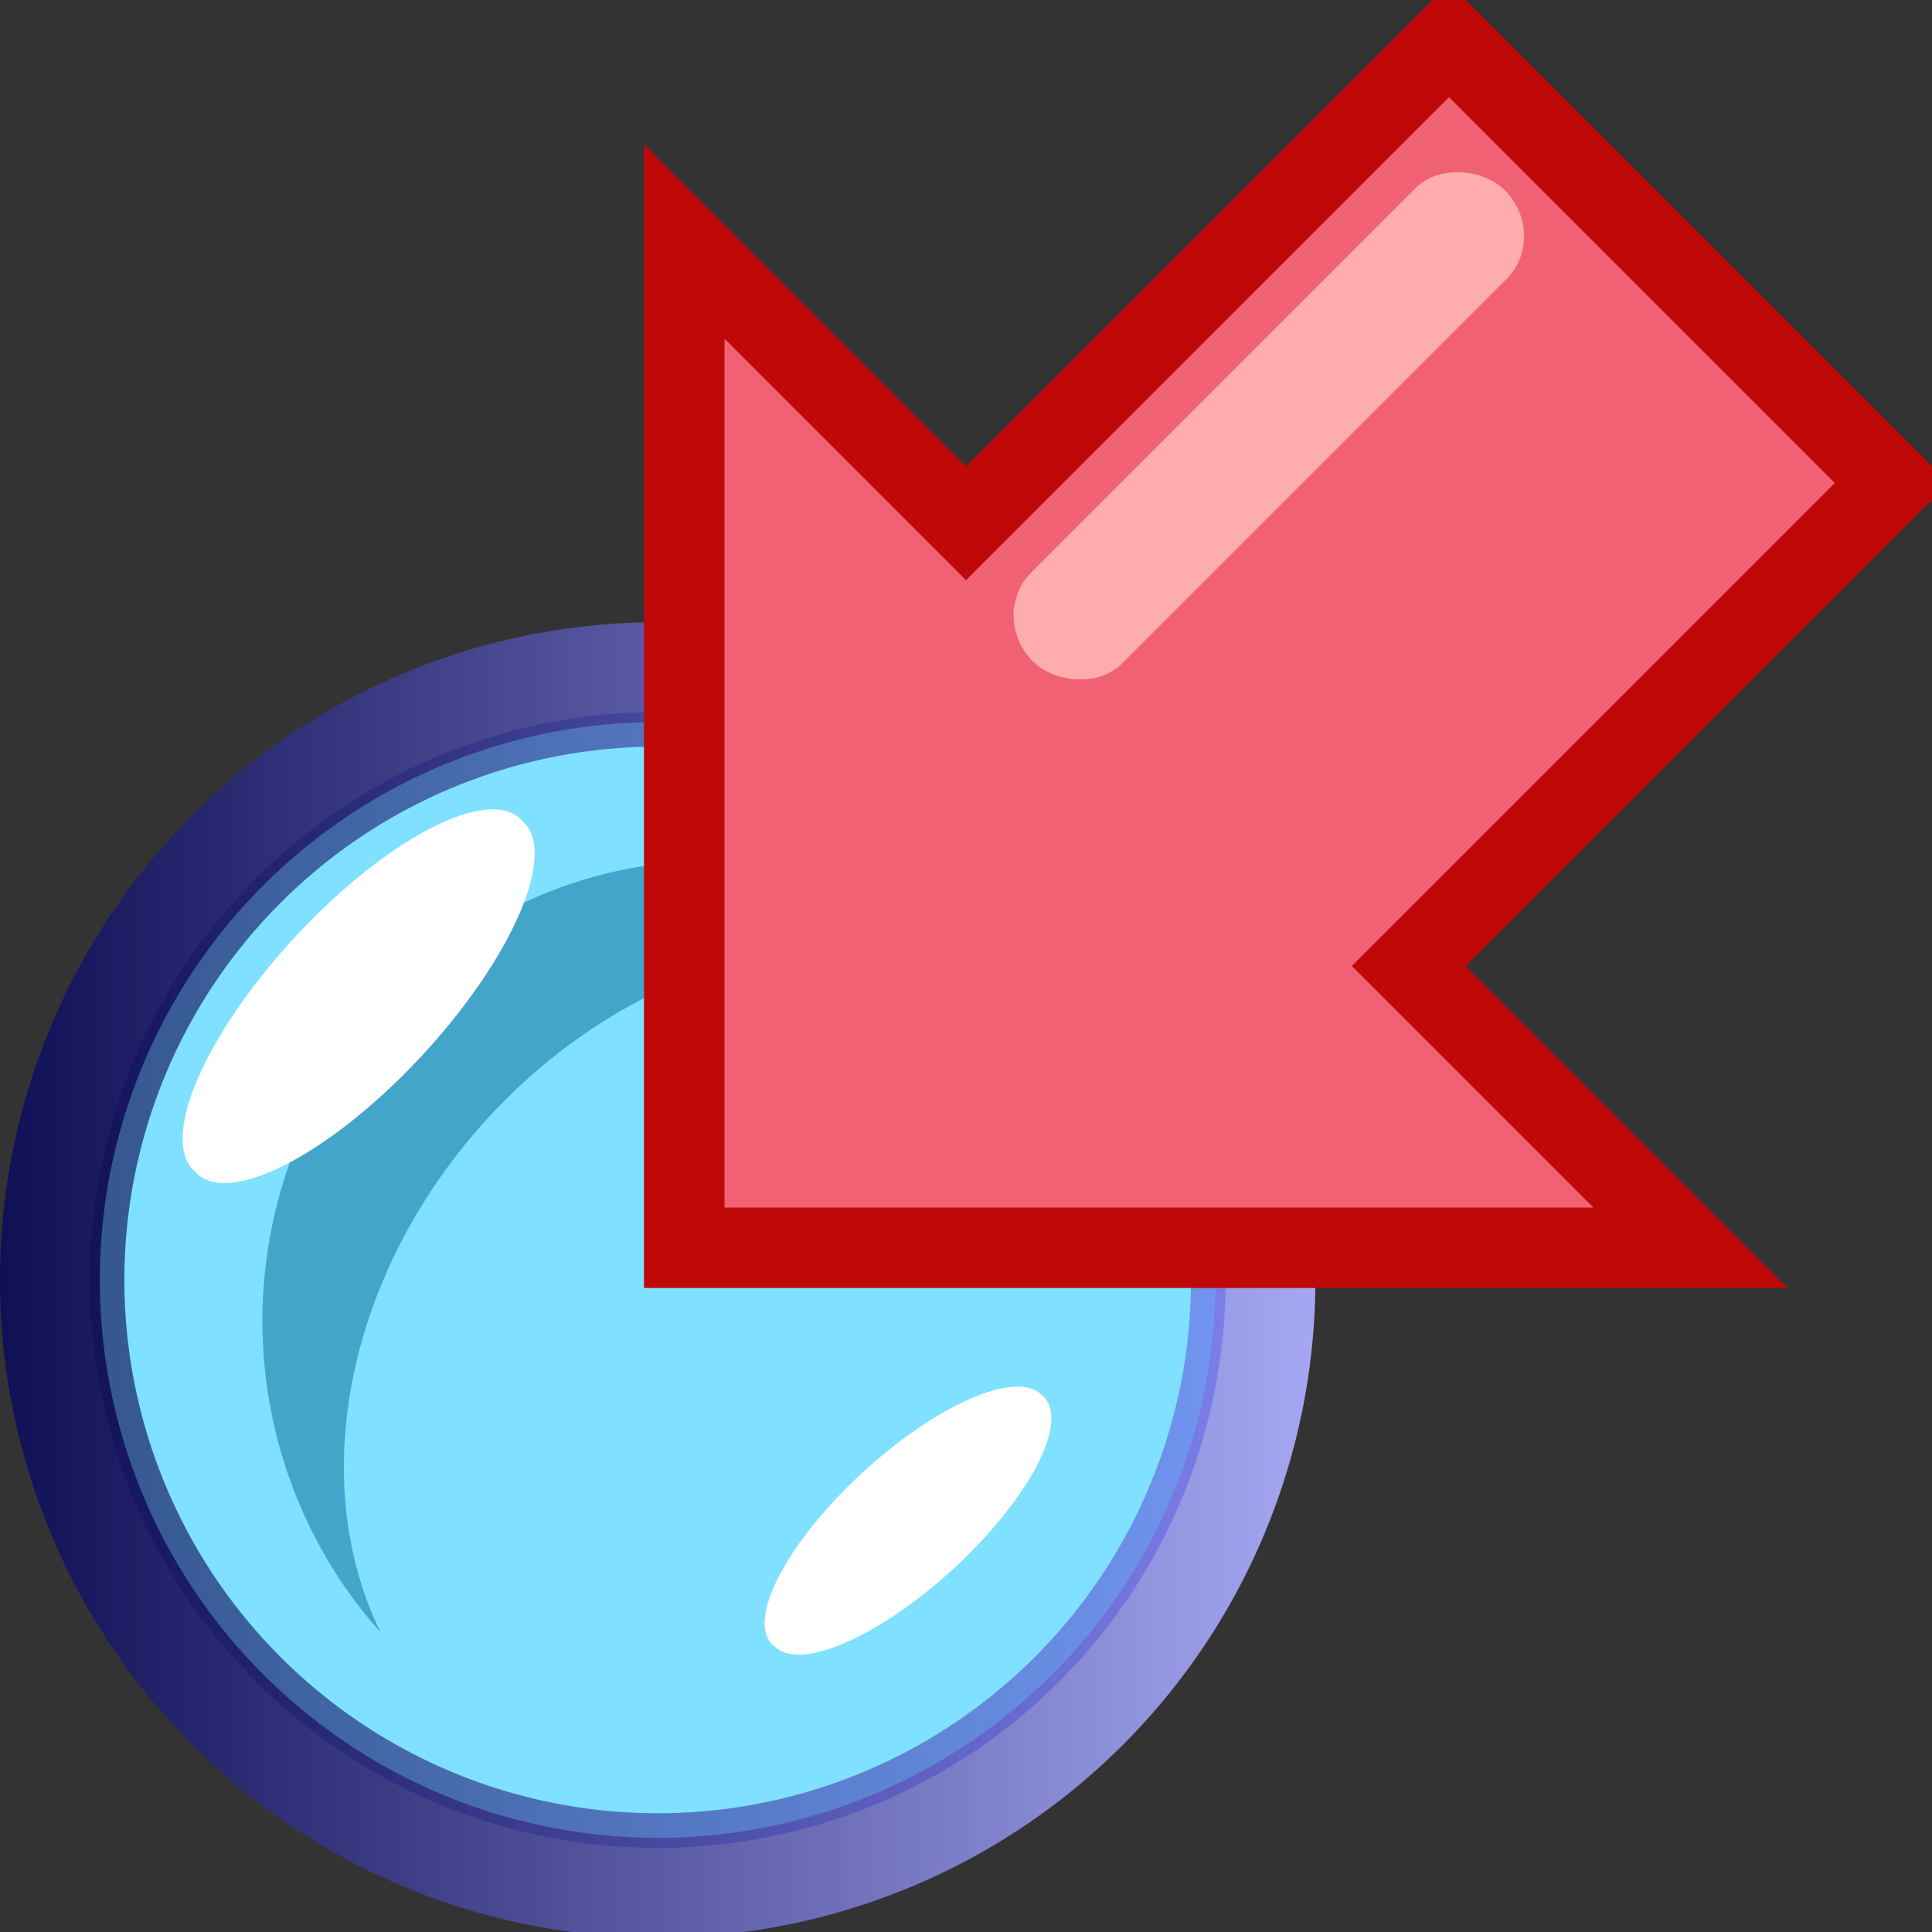 <svg height="24" width="24" xmlns="http://www.w3.org/2000/svg" xmlns:xlink="http://www.w3.org/1999/xlink">
<rect width="100%" height="100%" fill="#333333" stroke="none"/>
<linearGradient id="a" gradientUnits="userSpaceOnUse" x1="-.016" x2="16.229" y1="15.836" y2="15.836">
<stop offset="0" stop-color="#0e0f55"/>
<stop offset="1" stop-color="#a5a6f1"/>
</linearGradient>
<linearGradient id="b" gradientUnits="userSpaceOnUse" x1="1.101" x2="15.162" y1="15.865" y2="15.865">
<stop offset="0" stop-color="#0e0f55"/>
<stop offset="1" stop-color="#6a6de8"/>
</linearGradient>
<path d="m15.72 15.9a7.55 7.55 0 0 1 -15.1 0 7.55 7.55 0 1 1 15.1 0z" fill="#7fe1ff" stroke="url(#a)" stroke-width="1.24"/>
<path d="m14.39 16.41a5.56 5.71 0 0 1 -11.13 0 5.56 5.71 0 1 1 11.13 0z" fill="#42a5c9"/>
<path d="m6.49 10.2a1.05 2.98 42.79 1 1 -4.07 4.35 1.05 2.98 42.79 1 1 4.07-4.35z" fill="#fff"/>
<path d="m13.72 13.04a4.75 5.85 41.79 1 1 -8.36 8.17 4.75 5.85 41.79 0 1 8.36-8.17z" fill="#7fe1ff"/>
<path d="m15.01 15.9a6.84 6.84 0 0 1 -13.68 0 6.84 6.84 0 1 1 13.68 0z" fill="none" opacity=".66" stroke="url(#b)" stroke-width=".43"/>
<path d="m12.94 17.33a.8 2.28 47.47 1 1 -3.32 3.12.8 2.28 47.47 1 1 3.32-3.12z" fill="#fff"/>
<path d="m18 .5-6 6-3.5-3.5v12.5h12.5l-3.5-3.5 6-6z" fill="#f16174" fill-rule="evenodd" stroke="#bf0808"/>
<rect fill="#ffacac" height="1.59" rx=".76" ry=".79" transform="matrix(.71 -.71 .71 .71 0 0)" width="8.25" x="3.25" y="14.03"/>
</svg>
